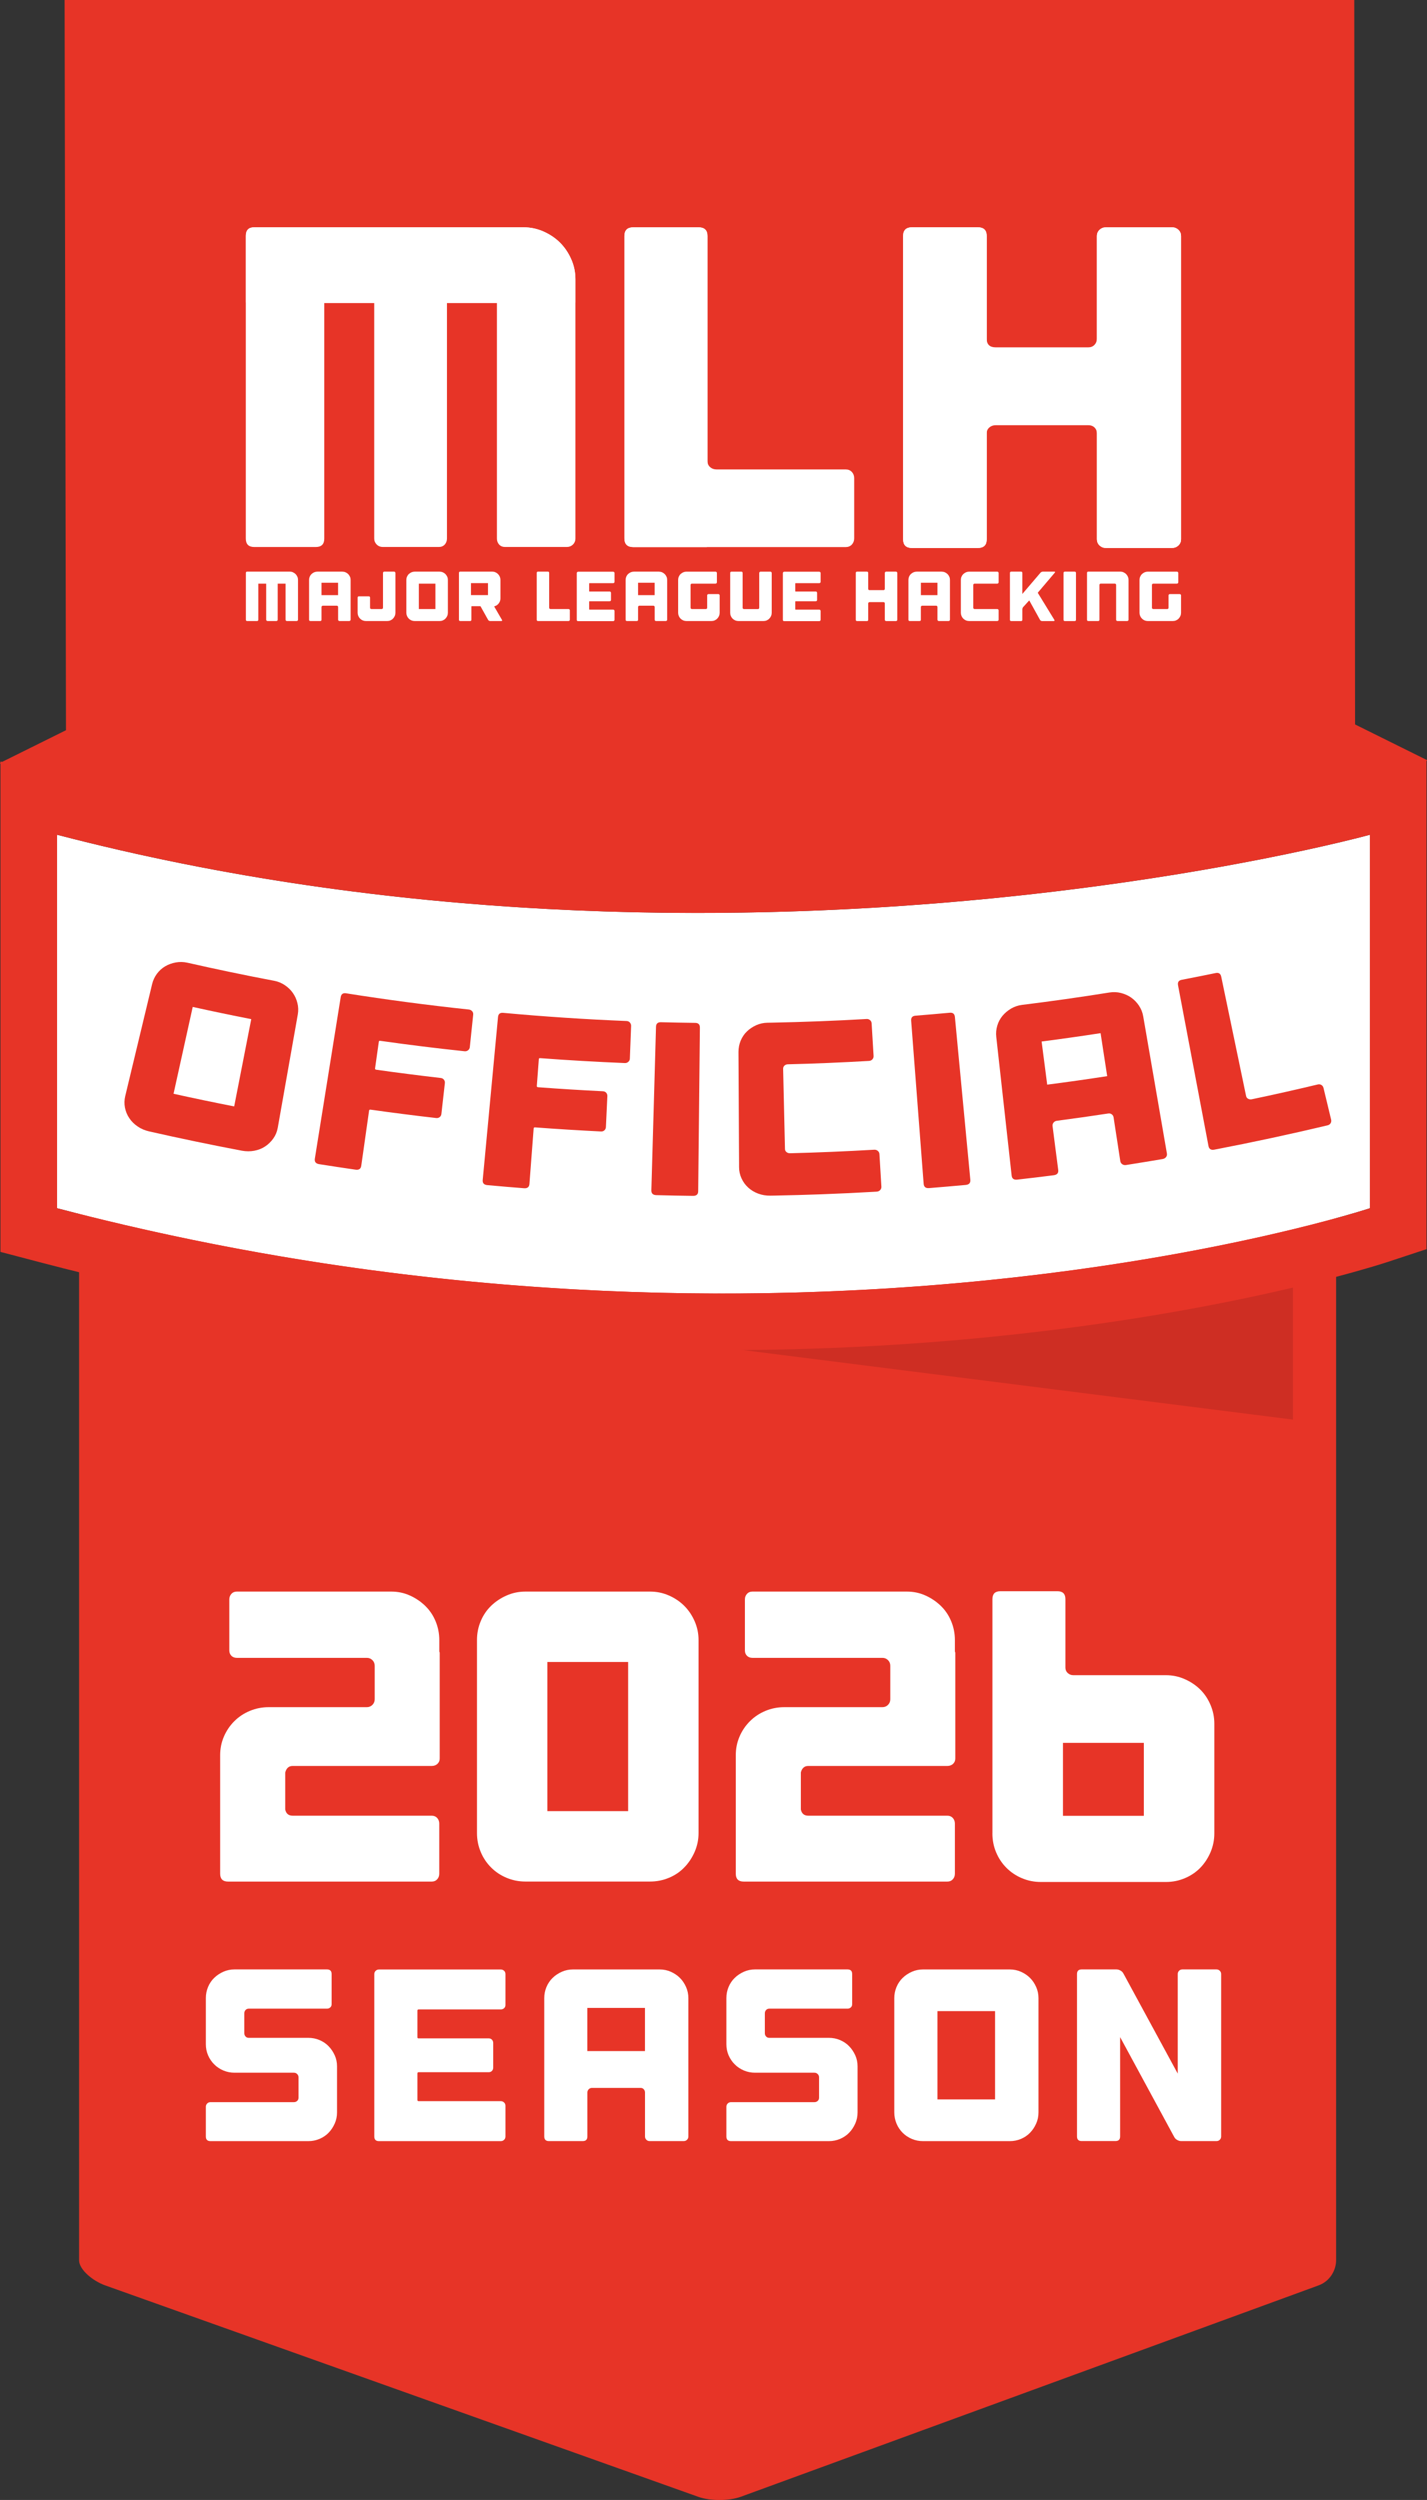 <?xml version="1.0" encoding="UTF-8"?>
<svg id="Red" xmlns="http://www.w3.org/2000/svg" viewBox="0 0 392.79 688">
  <rect x="0" y="0" width="392.79" height="688" fill="#333333" stroke="none"/>
  <path id="Background_Bottom_" data-name="Background (Bottom)" d="M21.78,267.74c0-2.61,5.56-3.74,9.27-3.74h332.25c3.71,0,4.47,1.14,4.47,3.74v354.3c0,2.61-1.56,5.72-4.85,6.92l-158.98,58.15c-3.3,1.2-8.41,1.21-11.72.03l-163.32-58.21c-3.31-1.19-7.13-4.29-7.13-6.89v-354.3Z" fill="#e73427"/>
  <g id="Official_Plate" data-name="Official Plate">
    <polygon id="Shadow" points="355.89 390.68 355.89 350.02 34.24 350.02 355.89 390.68" fill="#ad271d" opacity=".42"/>
    <path id="Plate_Background" data-name="Plate Background" d="M377.07,332.51s-159.77,52.82-361.36,0v-102.78c185.96,48.41,361.36,0,361.36,0v102.78Z" fill="#fff"/>
    <path id="Plate_Border" data-name="Plate Border" d="M377.07,229.73v102.78s-71.02,23.47-178.08,23.47c-53.54,0-116.08-5.87-183.28-23.47v-102.78c61.98,16.14,122.8,21.52,176.33,21.52,107.07,0,185.02-21.52,185.02-21.52M392.65,209.26l-19.72,5.44c-.84.23-77.47,20.96-180.88,20.96-60.84,0-118.85-7.07-172.41-21.01L.13,209.57v134.96l11.63,3.05c60.74,15.91,123.73,23.98,187.23,23.98,108.32,0,179.97-23.27,182.97-24.26l10.69-3.53v-134.5h0Z" fill="#e73427"/>
    <g id="Official">
      <g>
        <path d="M75.44,269.91c1.08.2,2.07.61,2.96,1.21.89.6,1.63,1.31,2.2,2.13.58.82,1,1.74,1.26,2.78.26,1.04.3,2.09.11,3.16-1.84,10.4-3.68,20.8-5.52,31.2-.19,1.07-.6,2.05-1.22,2.93-.63.88-1.38,1.61-2.25,2.19-.88.58-1.87.97-2.98,1.18-1.11.21-2.25.2-3.41-.01-8.54-1.62-17.06-3.39-25.56-5.32-1.15-.26-2.2-.71-3.14-1.35-.94-.64-1.71-1.4-2.3-2.29-.6-.89-1-1.86-1.2-2.91-.2-1.05-.17-2.1.08-3.16,2.47-10.27,4.93-20.54,7.4-30.81.25-1.06.7-2.01,1.33-2.86.63-.85,1.39-1.53,2.27-2.05.88-.51,1.85-.87,2.91-1.06,1.06-.19,2.13-.17,3.2.07,7.93,1.8,15.88,3.46,23.86,4.97ZM69.16,280.47c-5.38-1.05-10.75-2.17-16.11-3.36-1.76,7.97-3.52,15.94-5.28,23.9,5.55,1.23,11.12,2.39,16.69,3.48,1.57-8.01,3.13-16.02,4.7-24.02Z" fill="#e73427"/>
        <path d="M129.97,278.29c.22.27.32.59.28.95-.31,2.98-.62,5.95-.93,8.93-.04.36-.2.65-.48.87-.28.22-.61.31-.98.27-7.75-.82-15.48-1.78-23.2-2.87-.23-.03-.36.04-.38.22-.35,2.45-.69,4.89-1.04,7.34-.03.23.07.35.3.39,5.92.84,11.86,1.59,17.79,2.28.37.04.66.2.87.48.21.28.29.59.25.95-.32,2.82-.64,5.63-.95,8.45-.04.36-.19.65-.46.87-.27.22-.59.31-.97.27-6.03-.69-12.06-1.46-18.08-2.31-.24-.03-.37.06-.4.29-.72,5.05-1.43,10.1-2.15,15.15-.12.85-.64,1.21-1.56,1.08-3.35-.48-6.69-.99-10.04-1.52-.92-.15-1.31-.65-1.18-1.5,2.37-14.82,4.75-29.63,7.12-44.45.14-.85.63-1.21,1.49-1.07,11.24,1.78,22.51,3.27,33.81,4.47.36.04.66.2.88.47Z" fill="#e73427"/>
        <path d="M173.38,281.42c.24.26.35.57.34.93-.12,2.99-.23,5.98-.35,8.97-.01.36-.15.66-.42.9-.27.24-.58.35-.95.34-7.77-.32-15.54-.77-23.31-1.35-.23-.02-.35.07-.37.24-.19,2.46-.37,4.93-.56,7.39-.02.23.09.35.33.37,5.95.45,11.91.82,17.88,1.11.38.02.67.16.9.42.22.26.33.57.31.93-.13,2.83-.27,5.66-.4,8.49-.02.36-.15.66-.4.9-.25.24-.57.35-.95.33-6.06-.3-12.11-.67-18.16-1.13-.24-.02-.37.09-.38.31-.39,5.09-.77,10.17-1.16,15.26-.07.86-.56,1.25-1.49,1.18-3.37-.26-6.73-.55-10.1-.86-.93-.08-1.35-.56-1.27-1.42,1.4-14.94,2.81-29.88,4.21-44.82.08-.86.55-1.25,1.42-1.17,11.31,1.04,22.64,1.79,33.97,2.25.36.01.67.15.91.41Z" fill="#e73427"/>
        <path d="M192.18,327.83c0,.86-.48,1.29-1.41,1.28-3.37-.04-6.75-.11-10.12-.2-.93-.03-1.38-.47-1.36-1.33.43-15,.86-30,1.28-45,.02-.86.47-1.28,1.34-1.26,3.15.08,6.3.14,9.45.18.87.01,1.3.45,1.29,1.31-.16,15-.31,30.01-.47,45.01Z" fill="#e73427"/>
        <path d="M215.92,293.27c-.25.23-.37.53-.36.89.17,7.34.34,14.68.51,22.03,0,.36.15.65.42.87.27.22.6.33.98.32,7.72-.2,15.44-.52,23.15-.97.38-.02.72.08,1,.32.28.23.43.53.45.89.18,2.99.36,5.97.54,8.96.02.36-.1.68-.35.94-.25.27-.58.41-.97.43-5.1.3-10.21.54-15.32.73-4.2.15-8.41.27-12.61.35-.44,0-.88.02-1.32.02-1.17.02-2.29-.17-3.34-.56-1.06-.4-1.98-.95-2.76-1.67-.79-.72-1.4-1.56-1.84-2.54-.44-.97-.67-2-.67-3.09,0-.41,0-.82,0-1.22,0-1.65-.02-3.31-.03-4.96-.03-5.28-.06-10.56-.08-15.84,0-1.47-.02-2.95-.02-4.42,0-1.75-.02-3.49-.03-5.24,0-1.09.2-2.12.6-3.1.41-.98.97-1.82,1.7-2.53.73-.71,1.58-1.28,2.56-1.73.98-.44,2.01-.67,3.11-.69.41,0,.82-.01,1.23-.02,8.7-.17,17.39-.5,26.07-1.01.37-.02.68.09.95.32.27.23.41.53.43.89.18,2.99.36,5.97.54,8.96.02.36-.09.68-.33.94-.24.26-.55.41-.92.43-7.44.43-14.89.75-22.35.93-.37,0-.68.13-.93.36Z" fill="#e73427"/>
        <path d="M267.09,324.68c.08.86-.34,1.33-1.27,1.42-3.36.31-6.73.6-10.09.87-.93.07-1.42-.32-1.49-1.18-1.15-14.96-2.29-29.92-3.44-44.88-.07-.86.33-1.32,1.2-1.39,3.14-.25,6.28-.52,9.42-.81.86-.08,1.34.31,1.42,1.16,1.42,14.94,2.83,29.88,4.25,44.81Z" fill="#e73427"/>
        <path d="M305.38,273.14c1.08-.17,2.15-.13,3.19.14,1.04.27,1.97.68,2.79,1.26.82.58,1.53,1.3,2.13,2.19.6.89.99,1.87,1.18,2.94,2.18,12.6,4.35,25.2,6.53,37.79.06.36-.02.68-.24.97-.22.29-.53.47-.92.54-3.36.57-6.73,1.12-10.09,1.65-.39.06-.74-.01-1.04-.22-.3-.2-.49-.49-.54-.85-.62-4.01-1.24-8.02-1.85-12.03-.05-.36-.22-.64-.5-.85-.27-.21-.6-.29-.98-.23-4.7.72-9.41,1.38-14.12,2-.38.05-.69.22-.92.5-.23.28-.32.6-.28.96.52,4.02,1.04,8.05,1.56,12.07.11.85-.3,1.34-1.22,1.46-3.35.43-6.71.83-10.07,1.21-.93.1-1.44-.27-1.53-1.13-1.41-12.71-2.82-25.41-4.23-38.12-.12-1.08-.03-2.13.28-3.14.3-1.01.78-1.91,1.43-2.69.65-.78,1.44-1.44,2.36-1.99.93-.54,1.93-.88,3.02-1.02,8.03-.99,16.05-2.13,24.06-3.41ZM304.76,296.16c-.61-3.94-1.21-7.89-1.82-11.83-5.4.83-10.81,1.6-16.23,2.3.51,3.96,1.02,7.91,1.54,11.87,5.51-.71,11.02-1.49,16.51-2.34Z" fill="#e73427"/>
        <path d="M362.72,298.45c.38-.09.71-.04,1.01.14.29.19.48.46.57.81.7,2.91,1.4,5.82,2.1,8.73.08.35.04.68-.14.98-.18.3-.46.49-.85.59-10.35,2.46-20.73,4.69-31.15,6.69-.92.18-1.46-.16-1.62-1.01-2.79-14.74-5.59-29.49-8.38-44.23-.16-.85.19-1.35,1.04-1.51,3.11-.6,6.21-1.21,9.31-1.85.85-.18,1.37.16,1.54,1,2.28,10.94,4.56,21.88,6.84,32.82.07.36.26.62.57.78.31.17.65.21,1.03.13,6.06-1.27,12.1-2.63,18.14-4.07Z" fill="#e73427"/>
      </g>
    </g>
  </g>
  <g id="Background_Top_" data-name="Background (Top)">
    <path d="M392.9,209.24l-19.91-9.87-.22-199.37H17.78l.38,200.96L-.11,210.02l18.27,12.69v.28h.41l1.12.78.08-.78h6.16s170.42,51.17,344.48.78h2.6v-.74s.08-.02.11-.03l19.79-13.75Z" fill="#e73427"/>
  </g>
  <g id="Season">
    <path d="M87.94,561.43c.97.41,1.8.97,2.5,1.69.7.72,1.26,1.55,1.69,2.5.43.94.64,1.96.64,3.04v12.69c0,1.08-.21,2.1-.64,3.07-.43.97-.99,1.81-1.69,2.53-.7.72-1.53,1.28-2.5,1.69-.97.41-1.99.61-3.07.61h-26.93c-.86,0-1.28-.43-1.28-1.28v-8.17c0-.36.12-.66.37-.91.25-.25.55-.37.91-.37h22.95c.36,0,.66-.11.91-.34.25-.22.37-.52.37-.88v-5.6c0-.36-.12-.66-.37-.91-.25-.25-.55-.37-.91-.37h-16.33c-1.08,0-2.1-.2-3.07-.61-.97-.41-1.81-.97-2.53-1.69-.72-.72-1.28-1.55-1.69-2.5-.41-.95-.61-1.96-.61-3.04v-12.69c0-1.08.2-2.1.61-3.07.4-.97.97-1.8,1.69-2.5.72-.7,1.56-1.26,2.53-1.69.97-.43,1.99-.64,3.07-.64h25.44c.85,0,1.28.43,1.28,1.28v8.3c0,.36-.12.65-.37.88-.25.23-.55.34-.91.34h-21.53c-.36,0-.65.12-.88.37-.23.25-.34.55-.34.91v5.47c0,.36.11.66.34.91.22.25.52.37.88.37h16.4c1.08,0,2.1.2,3.07.61Z" fill="#fff"/>
    <path d="M138.76,542.37c.25.25.37.55.37.91v8.5c0,.36-.12.65-.37.88-.25.23-.55.34-.91.34h-22.61c-.23,0-.34.11-.34.34v7.36c0,.18.11.27.34.27h19.3c.36,0,.65.12.88.37.22.25.34.55.34.91v6.75c0,.36-.11.67-.34.91-.23.25-.52.37-.88.37h-19.3c-.23,0-.34.11-.34.34v7.29c0,.23.11.34.34.34h22.61c.36,0,.66.12.91.37.25.25.37.55.37.91v8.44c0,.36-.12.66-.37.91-.25.25-.55.37-.91.37h-33.54c-.86,0-1.28-.43-1.28-1.28v-44.68c0-.36.12-.66.37-.91.25-.25.55-.37.91-.37h33.54c.36,0,.66.12.91.37Z" fill="#fff"/>
    <path d="M181.58,542c1.08,0,2.1.21,3.07.64.97.43,1.8.99,2.5,1.69.7.7,1.26,1.53,1.69,2.5.43.97.64,1.99.64,3.07v38.06c0,.36-.12.66-.37.91-.25.25-.55.37-.91.37h-9.38c-.36,0-.66-.12-.91-.37-.25-.25-.37-.55-.37-.91v-12.08c0-.36-.11-.66-.34-.91-.23-.25-.52-.37-.88-.37h-13.36c-.36,0-.66.12-.91.37-.25.25-.37.55-.37.91v12.08c0,.86-.43,1.28-1.28,1.28h-9.31c-.85,0-1.28-.43-1.28-1.28v-38.06c0-1.08.2-2.1.61-3.07.41-.97.97-1.8,1.69-2.5.72-.7,1.56-1.26,2.53-1.69.97-.43,1.99-.64,3.07-.64h23.89ZM177.53,564.47v-11.88h-15.86v11.88h15.86Z" fill="#fff"/>
    <path d="M231.22,561.43c.97.41,1.8.97,2.5,1.69s1.26,1.55,1.69,2.5c.43.94.64,1.96.64,3.04v12.69c0,1.08-.21,2.1-.64,3.07s-.99,1.81-1.69,2.53c-.7.72-1.53,1.28-2.5,1.69-.97.41-1.99.61-3.07.61h-26.93c-.86,0-1.28-.43-1.28-1.28v-8.17c0-.36.12-.66.37-.91.25-.25.55-.37.91-.37h22.95c.36,0,.66-.11.91-.34.25-.22.37-.52.37-.88v-5.6c0-.36-.12-.66-.37-.91-.25-.25-.55-.37-.91-.37h-16.33c-1.08,0-2.1-.2-3.07-.61-.97-.41-1.81-.97-2.53-1.69-.72-.72-1.28-1.55-1.69-2.5-.41-.95-.61-1.96-.61-3.04v-12.69c0-1.08.2-2.1.61-3.07.4-.97.97-1.8,1.69-2.5.72-.7,1.56-1.26,2.53-1.69.97-.43,1.99-.64,3.07-.64h25.44c.86,0,1.28.43,1.28,1.28v8.3c0,.36-.12.65-.37.88-.25.23-.55.34-.91.34h-21.53c-.36,0-.65.12-.88.37-.22.25-.34.55-.34.91v5.47c0,.36.11.66.34.91.22.25.52.37.88.37h16.4c1.08,0,2.1.2,3.07.61Z" fill="#fff"/>
    <path d="M277.95,542c1.08,0,2.1.21,3.07.64.97.43,1.8.99,2.5,1.69.7.7,1.26,1.53,1.69,2.5.43.97.64,1.99.64,3.07v31.45c0,1.08-.21,2.1-.64,3.07-.43.97-.99,1.81-1.69,2.53-.7.72-1.53,1.28-2.5,1.69s-1.99.61-3.07.61h-23.89c-1.08,0-2.1-.2-3.07-.61-.97-.41-1.81-.97-2.53-1.69-.72-.72-1.28-1.56-1.69-2.53-.4-.97-.61-1.99-.61-3.07v-31.45c0-1.08.2-2.1.61-3.07.41-.97.97-1.8,1.69-2.5.72-.7,1.56-1.26,2.53-1.69.97-.43,1.99-.64,3.07-.64h23.89ZM273.9,553.47h-15.86v24.3h15.86v-24.3Z" fill="#fff"/>
    <path d="M335.76,542.37c.25.25.37.55.37.91v44.68c0,.36-.12.66-.37.91-.25.25-.55.37-.91.37h-9.72c-.36,0-.72-.1-1.08-.3s-.63-.46-.81-.78l-14.92-27.54v27.33c0,.86-.43,1.28-1.28,1.28h-9.31c-.86,0-1.28-.43-1.28-1.28v-44.68c0-.85.43-1.28,1.28-1.28h9.58c.36,0,.72.1,1.08.3.36.2.63.46.81.78l14.98,27.6v-27.4c0-.36.12-.66.37-.91.25-.25.55-.37.91-.37h9.38c.36,0,.66.12.91.37Z" fill="#fff"/>
  </g>
  <g id="MLH_Logo" data-name="MLH Logo">
    <g>
      <path d="M80.64,157.5c.28.12.52.29.72.49s.36.44.49.72.18.57.18.88v10.95c0,.1-.04.19-.11.26s-.16.11-.26.11h-2.7c-.1,0-.19-.04-.25-.11s-.1-.16-.1-.26v-9.92h-2.17v9.92c0,.1-.03.19-.1.26s-.15.11-.25.11h-2.45c-.1,0-.19-.04-.26-.11-.07-.07-.11-.16-.11-.26v-9.92h-2.17v9.92c0,.25-.12.37-.37.37h-2.68c-.25,0-.37-.12-.37-.37v-12.86c0-.25.12-.37.37-.37h11.71c.31,0,.61.06.88.18Z" fill="#fff"/>
      <path d="M94.23,157.32c.31,0,.61.06.89.18.28.12.52.29.72.49s.36.44.49.72.18.57.18.88v10.95c0,.1-.04.19-.11.26-.07.07-.16.11-.26.11h-2.7c-.1,0-.19-.04-.26-.11s-.11-.16-.11-.26v-3.48c0-.1-.03-.19-.1-.26s-.15-.11-.25-.11h-3.85c-.1,0-.19.04-.26.11s-.11.16-.11.26v3.48c0,.25-.12.37-.37.37h-2.68c-.24,0-.37-.12-.37-.37v-10.95c0-.31.06-.61.17-.88.12-.28.28-.52.49-.72.21-.2.45-.36.73-.49.28-.12.57-.18.88-.18h6.88ZM93.06,163.79v-3.42h-4.56v3.42h4.56Z" fill="#fff"/>
      <path d="M108.73,157.43c.07.07.11.16.11.26v10.95c0,.31-.06.61-.18.88-.12.28-.29.52-.49.73-.2.21-.44.37-.72.49-.28.12-.57.17-.88.17h-5.85c-.31,0-.61-.06-.88-.17-.28-.12-.52-.28-.73-.49-.21-.21-.37-.45-.49-.73s-.18-.57-.18-.88v-4.16c0-.25.12-.37.37-.37h2.68c.24,0,.37.12.37.37v2.78c0,.1.03.19.11.25.07.06.16.1.26.1h2.82c.1,0,.19-.03.26-.1s.11-.15.11-.25v-9.58c0-.1.03-.19.1-.26s.15-.11.25-.11h2.7c.1,0,.19.04.26.11Z" fill="#fff"/>
      <path d="M121.01,157.32c.31,0,.61.06.88.18.28.12.52.29.72.49s.36.44.49.72.18.57.18.88v9.05c0,.31-.06.61-.18.88s-.28.52-.49.73c-.2.21-.44.37-.72.49-.28.12-.57.17-.88.17h-6.88c-.31,0-.61-.06-.88-.17-.28-.12-.52-.28-.73-.49-.21-.21-.37-.45-.49-.73s-.18-.57-.18-.88v-9.05c0-.31.06-.61.18-.88s.28-.52.49-.72.45-.36.73-.49c.28-.12.57-.18.88-.18h6.88ZM119.85,160.62h-4.56v6.99h4.56v-6.99Z" fill="#fff"/>
      <path d="M138.18,170.6c.05.09.06.17.02.22-.04.06-.11.09-.21.09h-3.09c-.1,0-.21-.03-.31-.09-.1-.06-.18-.13-.23-.22l-2.06-3.69c-.03-.05-.07-.08-.14-.08h-2.31c-.06,0-.1.03-.1.1v3.61c0,.25-.12.37-.37.37h-2.68c-.25,0-.37-.12-.37-.37v-12.86c0-.25.12-.37.37-.37h8.78c.31,0,.61.06.88.18.28.12.52.29.72.49s.36.44.49.72c.12.28.18.57.18.88v5.11c0,.49-.15.94-.44,1.33-.29.4-.66.66-1.12.81l-.06.02c-.09.03-.11.06-.06.12l.02.04,2.08,3.59ZM134.32,160.48h-4.68v3.3h4.68v-3.3Z" fill="#fff"/>
      <path d="M156.5,167.61c.1,0,.19.04.25.11s.1.16.1.26v2.56c0,.1-.03.19-.1.26s-.15.11-.25.11h-8.39c-.25,0-.37-.12-.37-.37v-12.86c0-.25.12-.37.37-.37h2.68c.25,0,.37.12.37.37v9.58c0,.1.03.19.11.25s.16.1.26.1h4.97Z" fill="#fff"/>
      <path d="M169.04,157.43c.07.07.11.16.11.26v2.45c0,.1-.04.19-.11.25-.07.06-.16.1-.26.1h-6.51c-.06,0-.1.03-.1.1v2.12c0,.05.03.08.1.08h5.56c.1,0,.19.04.25.11s.1.16.1.26v1.94c0,.1-.03.19-.1.26s-.15.11-.25.11h-5.56c-.06,0-.1.03-.1.1v2.1c0,.06.03.1.1.1h6.51c.1,0,.19.04.26.11.07.07.11.16.11.26v2.43c0,.1-.04.19-.11.26-.07.07-.16.11-.26.11h-9.65c-.25,0-.37-.12-.37-.37v-12.86c0-.1.04-.19.11-.26s.16-.11.26-.11h9.65c.1,0,.19.04.26.11Z" fill="#fff"/>
      <path d="M181.36,157.32c.31,0,.61.06.89.18.28.12.52.29.72.49s.36.44.49.72.18.57.18.88v10.95c0,.1-.04.19-.11.26-.07.07-.16.11-.26.11h-2.7c-.1,0-.19-.04-.26-.11s-.11-.16-.11-.26v-3.48c0-.1-.03-.19-.1-.26s-.15-.11-.25-.11h-3.85c-.1,0-.19.04-.26.11s-.11.16-.11.26v3.48c0,.25-.12.37-.37.37h-2.68c-.24,0-.37-.12-.37-.37v-10.95c0-.31.06-.61.17-.88.12-.28.28-.52.49-.72.21-.2.45-.36.73-.49.28-.12.57-.18.88-.18h6.88ZM180.19,163.79v-3.42h-4.56v3.42h4.56Z" fill="#fff"/>
      <path d="M197.98,163.6c.07.07.11.16.11.26v4.78c0,.31-.06.61-.18.88s-.28.52-.49.73c-.2.21-.44.37-.72.49-.28.12-.57.17-.88.17h-6.88c-.31,0-.61-.06-.88-.17-.28-.12-.52-.28-.73-.49-.21-.21-.37-.45-.49-.73s-.18-.57-.18-.88v-9.05c0-.31.06-.61.18-.88s.28-.52.49-.72.45-.36.73-.49c.28-.12.57-.18.88-.18h8.02c.1,0,.19.04.26.11s.11.16.11.26v2.56c0,.1-.04.19-.11.26s-.16.11-.26.11h-6.51c-.1,0-.19.03-.26.1s-.11.15-.11.25v6.29c0,.1.04.19.11.25s.16.1.26.1h3.85c.1,0,.19-.03.25-.1s.1-.15.1-.25v-3.4c0-.1.03-.19.11-.26s.16-.11.26-.11h2.7c.1,0,.19.04.26.11Z" fill="#fff"/>
      <path d="M212.31,157.43c.07.07.11.16.11.26v10.95c0,.31-.06.61-.18.88s-.28.52-.49.73c-.2.21-.44.37-.72.49-.28.12-.57.17-.89.17h-6.88c-.31,0-.61-.06-.88-.17-.28-.12-.52-.28-.73-.49-.21-.21-.37-.45-.49-.73-.12-.28-.17-.57-.17-.88v-10.95c0-.25.12-.37.37-.37h2.68c.24,0,.37.12.37.37v9.58c0,.1.04.19.11.25s.16.1.26.1h3.85c.1,0,.19-.03.25-.1s.1-.15.1-.25v-9.58c0-.1.04-.19.11-.26s.16-.11.26-.11h2.7c.1,0,.19.04.26.11Z" fill="#fff"/>
      <path d="M225.77,157.43c.07.07.11.16.11.26v2.45c0,.1-.04.19-.11.25-.07.06-.16.1-.26.1h-6.51c-.06,0-.1.03-.1.1v2.12c0,.05.03.08.1.08h5.56c.1,0,.19.04.25.11s.1.16.1.26v1.94c0,.1-.03.19-.1.26s-.15.11-.25.11h-5.56c-.06,0-.1.03-.1.1v2.1c0,.06.03.1.1.1h6.51c.1,0,.19.04.26.11.07.07.11.16.11.26v2.43c0,.1-.04.19-.11.26-.07.07-.16.11-.26.11h-9.65c-.25,0-.37-.12-.37-.37v-12.86c0-.1.04-.19.11-.26s.16-.11.26-.11h9.65c.1,0,.19.04.26.11Z" fill="#fff"/>
      <path d="M246.62,157.32c.1,0,.19.04.26.11s.11.16.11.26v12.86c0,.1-.03.19-.11.26s-.16.11-.26.11h-2.7c-.1,0-.19-.04-.26-.11s-.11-.16-.11-.26v-4.49c0-.1-.03-.19-.1-.25s-.15-.1-.25-.1h-3.85c-.1,0-.19.03-.26.1s-.11.15-.11.25v4.49c0,.25-.12.37-.37.37h-2.68c-.25,0-.37-.12-.37-.37v-12.86c0-.25.12-.37.37-.37h2.68c.25,0,.37.12.37.37v4.35c0,.25.12.37.37.37h3.85c.1,0,.19-.04.25-.11s.1-.16.1-.26v-4.35c0-.1.04-.19.11-.26s.16-.11.26-.11h2.7Z" fill="#fff"/>
      <path d="M259.2,157.32c.31,0,.61.06.89.18.28.12.52.29.72.49s.36.44.49.72.18.57.18.88v10.95c0,.1-.04.19-.11.26-.07.07-.16.11-.26.11h-2.7c-.1,0-.19-.04-.26-.11s-.11-.16-.11-.26v-3.48c0-.1-.03-.19-.1-.26s-.15-.11-.25-.11h-3.85c-.1,0-.19.04-.26.11s-.11.16-.11.26v3.48c0,.25-.12.37-.37.37h-2.68c-.24,0-.37-.12-.37-.37v-10.95c0-.31.06-.61.17-.88.12-.28.28-.52.49-.72.21-.2.45-.36.73-.49.28-.12.57-.18.88-.18h6.88ZM258.04,163.79v-3.42h-4.56v3.42h4.56Z" fill="#fff"/>
      <path d="M268.01,160.72c-.07.06-.11.15-.11.25v6.29c0,.1.03.19.11.25s.16.1.26.1h6.24c.1,0,.19.04.26.11s.11.16.11.26v2.56c0,.1-.03.19-.11.26s-.16.11-.26.11h-7.75c-.31,0-.61-.06-.88-.17-.28-.12-.52-.28-.73-.49-.21-.21-.37-.45-.49-.73-.12-.28-.18-.57-.18-.88v-9.05c0-.31.06-.61.18-.88.12-.28.28-.52.49-.72s.45-.36.73-.49c.28-.12.57-.18.88-.18h7.75c.1,0,.19.04.26.11s.11.16.11.26v2.56c0,.1-.03.19-.11.26s-.16.11-.26.11h-6.24c-.1,0-.19.03-.26.1Z" fill="#fff"/>
      <path d="M285.7,163.05s-.05.08-.02.14l4.55,7.42c.05.09.06.17.02.22-.04.06-.11.09-.21.09h-3.22c-.1,0-.21-.03-.31-.09-.1-.06-.18-.13-.23-.22l-2.93-5.3c-.04-.06-.07-.07-.1-.02l-1.61,1.77c-.06.07-.12.16-.16.28-.05.12-.07.24-.07.34v2.87c0,.25-.12.37-.37.37h-2.68c-.25,0-.37-.12-.37-.37v-12.86c0-.25.12-.37.37-.37h2.68c.25,0,.37.12.37.37v5.77l5.01-5.87c.06-.08.15-.14.27-.19.12-.05.23-.08.33-.08h3.22c.1,0,.16.03.18.08.02.05,0,.12-.07.19l-4.64,5.46Z" fill="#fff"/>
      <path d="M296.17,170.55c0,.25-.12.37-.37.37h-2.68c-.25,0-.37-.12-.37-.37v-12.86c0-.25.12-.37.37-.37h2.68c.25,0,.37.12.37.37v12.86Z" fill="#fff"/>
      <path d="M309.25,157.5c.28.12.52.29.72.49s.36.44.49.72c.12.28.18.57.18.88v10.95c0,.1-.03.19-.11.26s-.16.11-.26.11h-2.7c-.1,0-.19-.04-.25-.11s-.1-.16-.1-.26v-9.58c0-.1-.04-.19-.11-.25s-.16-.1-.26-.1h-3.85c-.1,0-.19.03-.26.1s-.11.15-.11.25v9.58c0,.25-.12.37-.37.37h-2.68c-.25,0-.37-.12-.37-.37v-12.86c0-.25.12-.37.37-.37h8.78c.31,0,.61.06.88.18Z" fill="#fff"/>
      <path d="M324.98,163.6c.07.07.11.16.11.26v4.78c0,.31-.06.61-.18.88s-.28.52-.49.73c-.2.21-.44.37-.72.49-.28.12-.57.17-.88.17h-6.88c-.31,0-.61-.06-.88-.17-.28-.12-.52-.28-.73-.49-.21-.21-.37-.45-.49-.73s-.18-.57-.18-.88v-9.05c0-.31.06-.61.18-.88s.28-.52.49-.72.45-.36.73-.49c.28-.12.57-.18.88-.18h8.02c.1,0,.19.04.26.11s.11.16.11.26v2.56c0,.1-.04.19-.11.26s-.16.11-.26.11h-6.51c-.1,0-.19.03-.26.1s-.11.15-.11.25v6.29c0,.1.04.19.11.25s.16.1.26.1h3.85c.1,0,.19-.03.25-.1s.1-.15.1-.25v-3.4c0-.1.03-.19.11-.26s.16-.11.26-.11h2.7c.1,0,.19.04.26.11Z" fill="#fff"/>
    </g>
    <g>
      <path d="M149.61,63.72c1.76.78,3.27,1.8,4.54,3.06,1.27,1.27,2.29,2.78,3.07,4.53.78,1.76,1.17,3.61,1.17,5.57v71.33c0,.65-.23,1.21-.68,1.65s-1,.67-1.66.67h-17.06c-.66,0-1.19-.22-1.6-.67-.41-.45-.61-1-.61-1.65v-64.84h-13.75v64.84c0,.65-.21,1.21-.61,1.65-.41.45-.94.67-1.6.67h-15.47c-.66,0-1.21-.22-1.66-.67-.45-.45-.68-1-.68-1.65v-64.84h-13.75v64.84c0,1.55-.78,2.33-2.33,2.33h-16.94c-1.56,0-2.33-.78-2.33-2.33v-83.33c0-1.55.78-2.33,2.33-2.33h74.02c1.96,0,3.82.39,5.58,1.16Z" fill="#fff"/>
      <path d="M149.61,63.72c1.76.78,3.27,1.8,4.54,3.06,1.27,1.27,2.29,2.78,3.07,4.53.78,1.76,1.17,3.61,1.17,5.57v6.36l-21.6.13h-47.5l-21.6-.13v-18.36c0-1.55.78-2.33,2.33-2.33h74.02c1.96,0,3.82.39,5.58,1.16Z" fill="#fff"/>
    </g>
    <g>
      <path d="M232.78,129.19c.69,0,1.26.23,1.69.69.43.46.65,1.03.65,1.7v16.59c0,.67-.22,1.24-.65,1.7-.43.46-1,.69-1.69.69h-58.44c-1.65,0-2.47-.8-2.47-2.39v-83.22c0-1.59.82-2.39,2.47-2.39h17.94c1.65,0,2.47.8,2.47,2.39v61.98c0,.67.24,1.22.72,1.63.48.42,1.06.63,1.76.63h35.55Z" fill="#fff"/>
      <path d="M194.57,150.56h-20.23c-1.64,0-2.46-.8-2.46-2.39v-83.22c0-1.59.82-2.39,2.46-2.39h17.9c1.64,0,2.46.8,2.46,2.39v61.98c0,.67-.13,23.63-.13,23.63Z" fill="#fff"/>
    </g>
    <g>
      <path d="M322.6,62.56c.7,0,1.29.23,1.77.69.48.46.72,1.03.72,1.7v83.46c0,.67-.24,1.24-.72,1.7-.48.46-1.07.69-1.77.69h-18.18c-.7,0-1.29-.23-1.77-.69-.48-.46-.72-1.03-.72-1.7v-29.12c0-.67-.22-1.22-.65-1.64-.44-.42-1-.63-1.7-.63h-25.5c-.7,0-1.29.21-1.77.63-.48.42-.72.97-.72,1.64v29.12c0,1.6-.83,2.4-2.48,2.4h-18.05c-1.66,0-2.48-.8-2.48-2.4v-83.46c0-1.6.83-2.4,2.48-2.4h18.05c1.65,0,2.48.8,2.48,2.4v28.24c0,1.6.83,2.4,2.48,2.4h25.5c.7,0,1.26-.23,1.7-.69.44-.46.65-1.03.65-1.7v-28.24c0-.67.24-1.24.72-1.7.48-.46,1.07-.69,1.77-.69h18.18Z" fill="#fff"/>
      <path d="M271.61,119.29v29.12c0,1.6-.83,2.4-2.48,2.4h-18.05c-1.66,0-2.48-.8-2.48-2.4v-83.46c0-1.6.83-2.4,2.48-2.4h18.05c1.65,0,2.48.8,2.48,2.4v54.34Z" fill="#fff"/>
      <path d="M322.6,62.56c.7,0,1.29.23,1.77.69.48.46.72,1.03.72,1.7v83.46c0,.67-.24,1.24-.72,1.7-.48.46-1.07.69-1.77.69h-18.18c-.7,0-1.29-.23-1.77-.69-.48-.46-.72-1.03-.72-1.7v-83.46c0-.67.24-1.24.72-1.7.48-.46,1.07-.69,1.77-.69h18.18Z" fill="#fff"/>
    </g>
  </g>
  <g>
    <path d="M78.51,487.83v10.15c.23,1.14.91,1.71,2.05,1.71h38.3c.61,0,1.1.21,1.48.63.38.42.57.93.57,1.54v13.79c0,.61-.19,1.12-.57,1.54-.38.42-.87.63-1.48.63h-56.09c-1.44,0-2.17-.72-2.17-2.17v-32.6c0-1.82.34-3.53,1.03-5.13s1.63-3,2.85-4.22c1.22-1.22,2.64-2.17,4.28-2.85,1.63-.68,3.36-1.03,5.19-1.03h27.02c.61,0,1.12-.21,1.54-.63.42-.42.63-.93.63-1.54v-9.23c0-.61-.21-1.12-.63-1.54-.42-.42-.93-.63-1.54-.63h-35.8c-.61,0-1.1-.19-1.48-.57-.38-.38-.57-.87-.57-1.48v-14.02c0-.61.19-1.12.57-1.54.38-.42.87-.63,1.48-.63h42.52c1.82,0,3.53.36,5.13,1.08,1.6.72,3,1.67,4.22,2.85,1.21,1.18,2.17,2.58,2.85,4.22.68,1.64,1.03,3.36,1.03,5.19v3.19c.07.08.11.19.11.34v29.07c0,.61-.21,1.1-.63,1.48-.42.38-.93.57-1.54.57h-38.3c-1.07,0-1.75.61-2.05,1.82Z" fill="#fff"/>
    <path d="M178.94,438.01c1.82,0,3.55.36,5.19,1.08,1.63.72,3.04,1.67,4.22,2.85,1.18,1.18,2.13,2.58,2.85,4.22.72,1.64,1.08,3.36,1.08,5.19v53.12c0,1.82-.36,3.55-1.08,5.19-.72,1.64-1.67,3.06-2.85,4.27-1.18,1.22-2.58,2.17-4.22,2.85-1.64.68-3.36,1.03-5.19,1.03h-34.31c-1.82,0-3.55-.34-5.19-1.03-1.64-.68-3.06-1.63-4.27-2.85-1.22-1.21-2.17-2.64-2.85-4.27-.68-1.63-1.03-3.36-1.03-5.19v-53.12c0-1.82.34-3.55,1.03-5.19.68-1.63,1.63-3.04,2.85-4.22,1.21-1.18,2.64-2.13,4.27-2.85,1.63-.72,3.36-1.08,5.19-1.08h34.31ZM172.9,457.39h-22.23v41.04h22.23v-41.04Z" fill="#fff"/>
    <path d="M220.44,487.83v10.15c.23,1.14.91,1.71,2.05,1.71h38.3c.61,0,1.1.21,1.48.63.38.42.57.93.57,1.54v13.79c0,.61-.19,1.12-.57,1.54-.38.42-.87.63-1.48.63h-56.09c-1.44,0-2.17-.72-2.17-2.17v-32.6c0-1.82.34-3.53,1.03-5.13.68-1.6,1.63-3,2.85-4.22,1.22-1.22,2.64-2.17,4.27-2.85,1.63-.68,3.36-1.03,5.19-1.03h27.02c.61,0,1.12-.21,1.54-.63.42-.42.63-.93.63-1.54v-9.23c0-.61-.21-1.12-.63-1.54-.42-.42-.93-.63-1.54-.63h-35.8c-.61,0-1.1-.19-1.48-.57-.38-.38-.57-.87-.57-1.48v-14.02c0-.61.19-1.12.57-1.54.38-.42.87-.63,1.48-.63h42.52c1.82,0,3.53.36,5.13,1.08,1.6.72,3,1.67,4.22,2.85,1.22,1.18,2.17,2.58,2.85,4.22.68,1.64,1.03,3.36,1.03,5.19v3.19c.07.08.11.19.11.34v29.07c0,.61-.21,1.1-.63,1.48-.42.38-.93.57-1.54.57h-38.3c-1.07,0-1.75.61-2.05,1.82Z" fill="#fff"/>
    <path d="M273.17,504.52v-64.43c0-1.45.73-2.18,2.18-2.18h15.73c1.45,0,2.18.73,2.18,2.19v18.84c0,.6.21,1.09.64,1.49.43.39.94.59,1.53.59h25.49c1.82,0,3.55.36,5.19,1.09,1.64.72,3.05,1.67,4.24,2.84,1.19,1.17,2.14,2.58,2.84,4.23.71,1.65,1.06,3.39,1.06,5.2v30.18c0,1.82-.35,3.55-1.06,5.21-.71,1.65-1.66,3.08-2.84,4.29-1.19,1.21-2.6,2.15-4.24,2.84s-3.37,1.03-5.19,1.03h-34.42c-1.82,0-3.55-.34-5.19-1.03-1.64-.69-3.06-1.64-4.27-2.85-1.21-1.21-2.16-2.63-2.85-4.27s-1.03-3.38-1.03-5.24ZM292.59,499.72h22.26v-20.08h-22.26v20.08Z" fill="#fff"/>
  </g>
</svg>